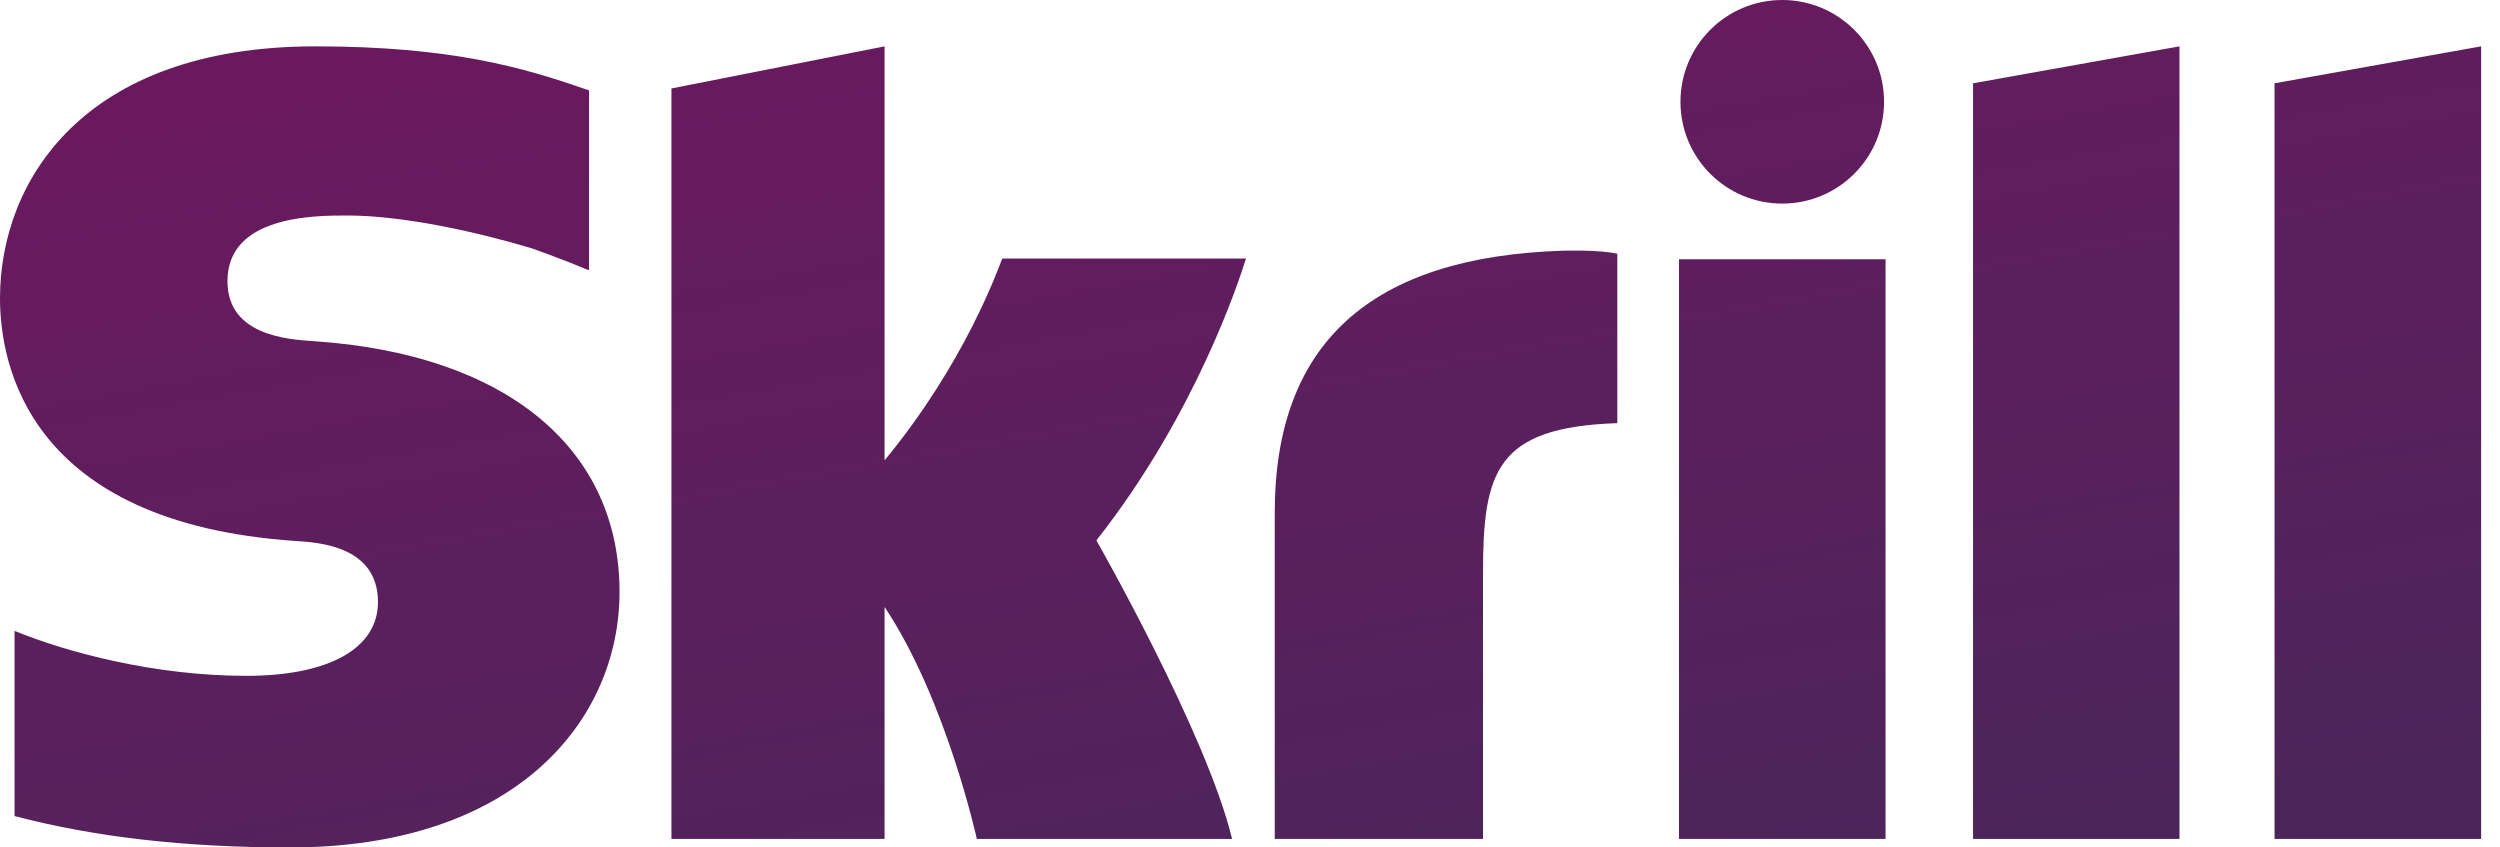 <svg width="59" height="20" viewBox="0 0 59 20" fill="none" xmlns="http://www.w3.org/2000/svg">
<path fill-rule="evenodd" clip-rule="evenodd" d="M42.06 4.805C43.388 4.805 44.464 3.73 44.464 2.403C44.464 1.076 43.388 0 42.06 0C40.734 0 39.659 1.076 39.659 2.403C39.659 3.73 40.734 4.805 42.06 4.805ZM23.653 6.102C23.545 6.374 22.764 8.579 20.876 10.864V1.094L15.846 2.088V19.799H20.876V14.324C22.333 16.509 23.053 19.799 23.053 19.799H29.077C28.482 17.321 25.875 12.753 25.875 12.753C28.214 9.786 29.242 6.626 29.405 6.102H23.653ZM36.877 5.917C32.371 6.062 30.084 8.083 30.084 12.101V19.799H34.999V13.521C34.999 11.116 35.315 10.084 38.169 9.986V5.988C37.689 5.886 36.877 5.917 36.877 5.917ZM7.411 8.052C6.795 8.012 5.368 7.92 5.368 6.636C5.368 5.086 7.422 5.086 8.192 5.086C9.546 5.086 11.3 5.486 12.553 5.861C12.553 5.861 13.252 6.107 13.846 6.359L13.902 6.374V2.131L13.826 2.108C12.347 1.591 10.629 1.094 7.442 1.094C1.947 1.094 0 4.295 0 7.037C0 8.618 0.678 12.338 6.97 12.767C7.504 12.8 8.92 12.881 8.92 14.208C8.92 15.304 7.761 15.95 5.811 15.95C3.675 15.95 1.602 15.405 0.343 14.889V19.259C2.228 19.753 4.352 20 6.842 20C12.214 20 14.621 16.971 14.621 13.97C14.621 10.566 11.928 8.355 7.411 8.052ZM39.624 19.799H44.499V6.118H39.624V19.799ZM53.679 1.966V19.799H58.555V1.094L53.679 1.966ZM46.564 1.966L51.436 1.094V19.799H46.564V1.966Z" fill="url(#paint0_linear_8976_25099)"/>
<defs>
<linearGradient id="paint0_linear_8976_25099" x1="15.836" y1="1.42642e-07" x2="20.235" y2="24.669" gradientUnits="userSpaceOnUse">
<stop stop-color="#6B195F"/>
<stop offset="1" stop-color="#4C255B"/>
</linearGradient>
</defs>
</svg>
